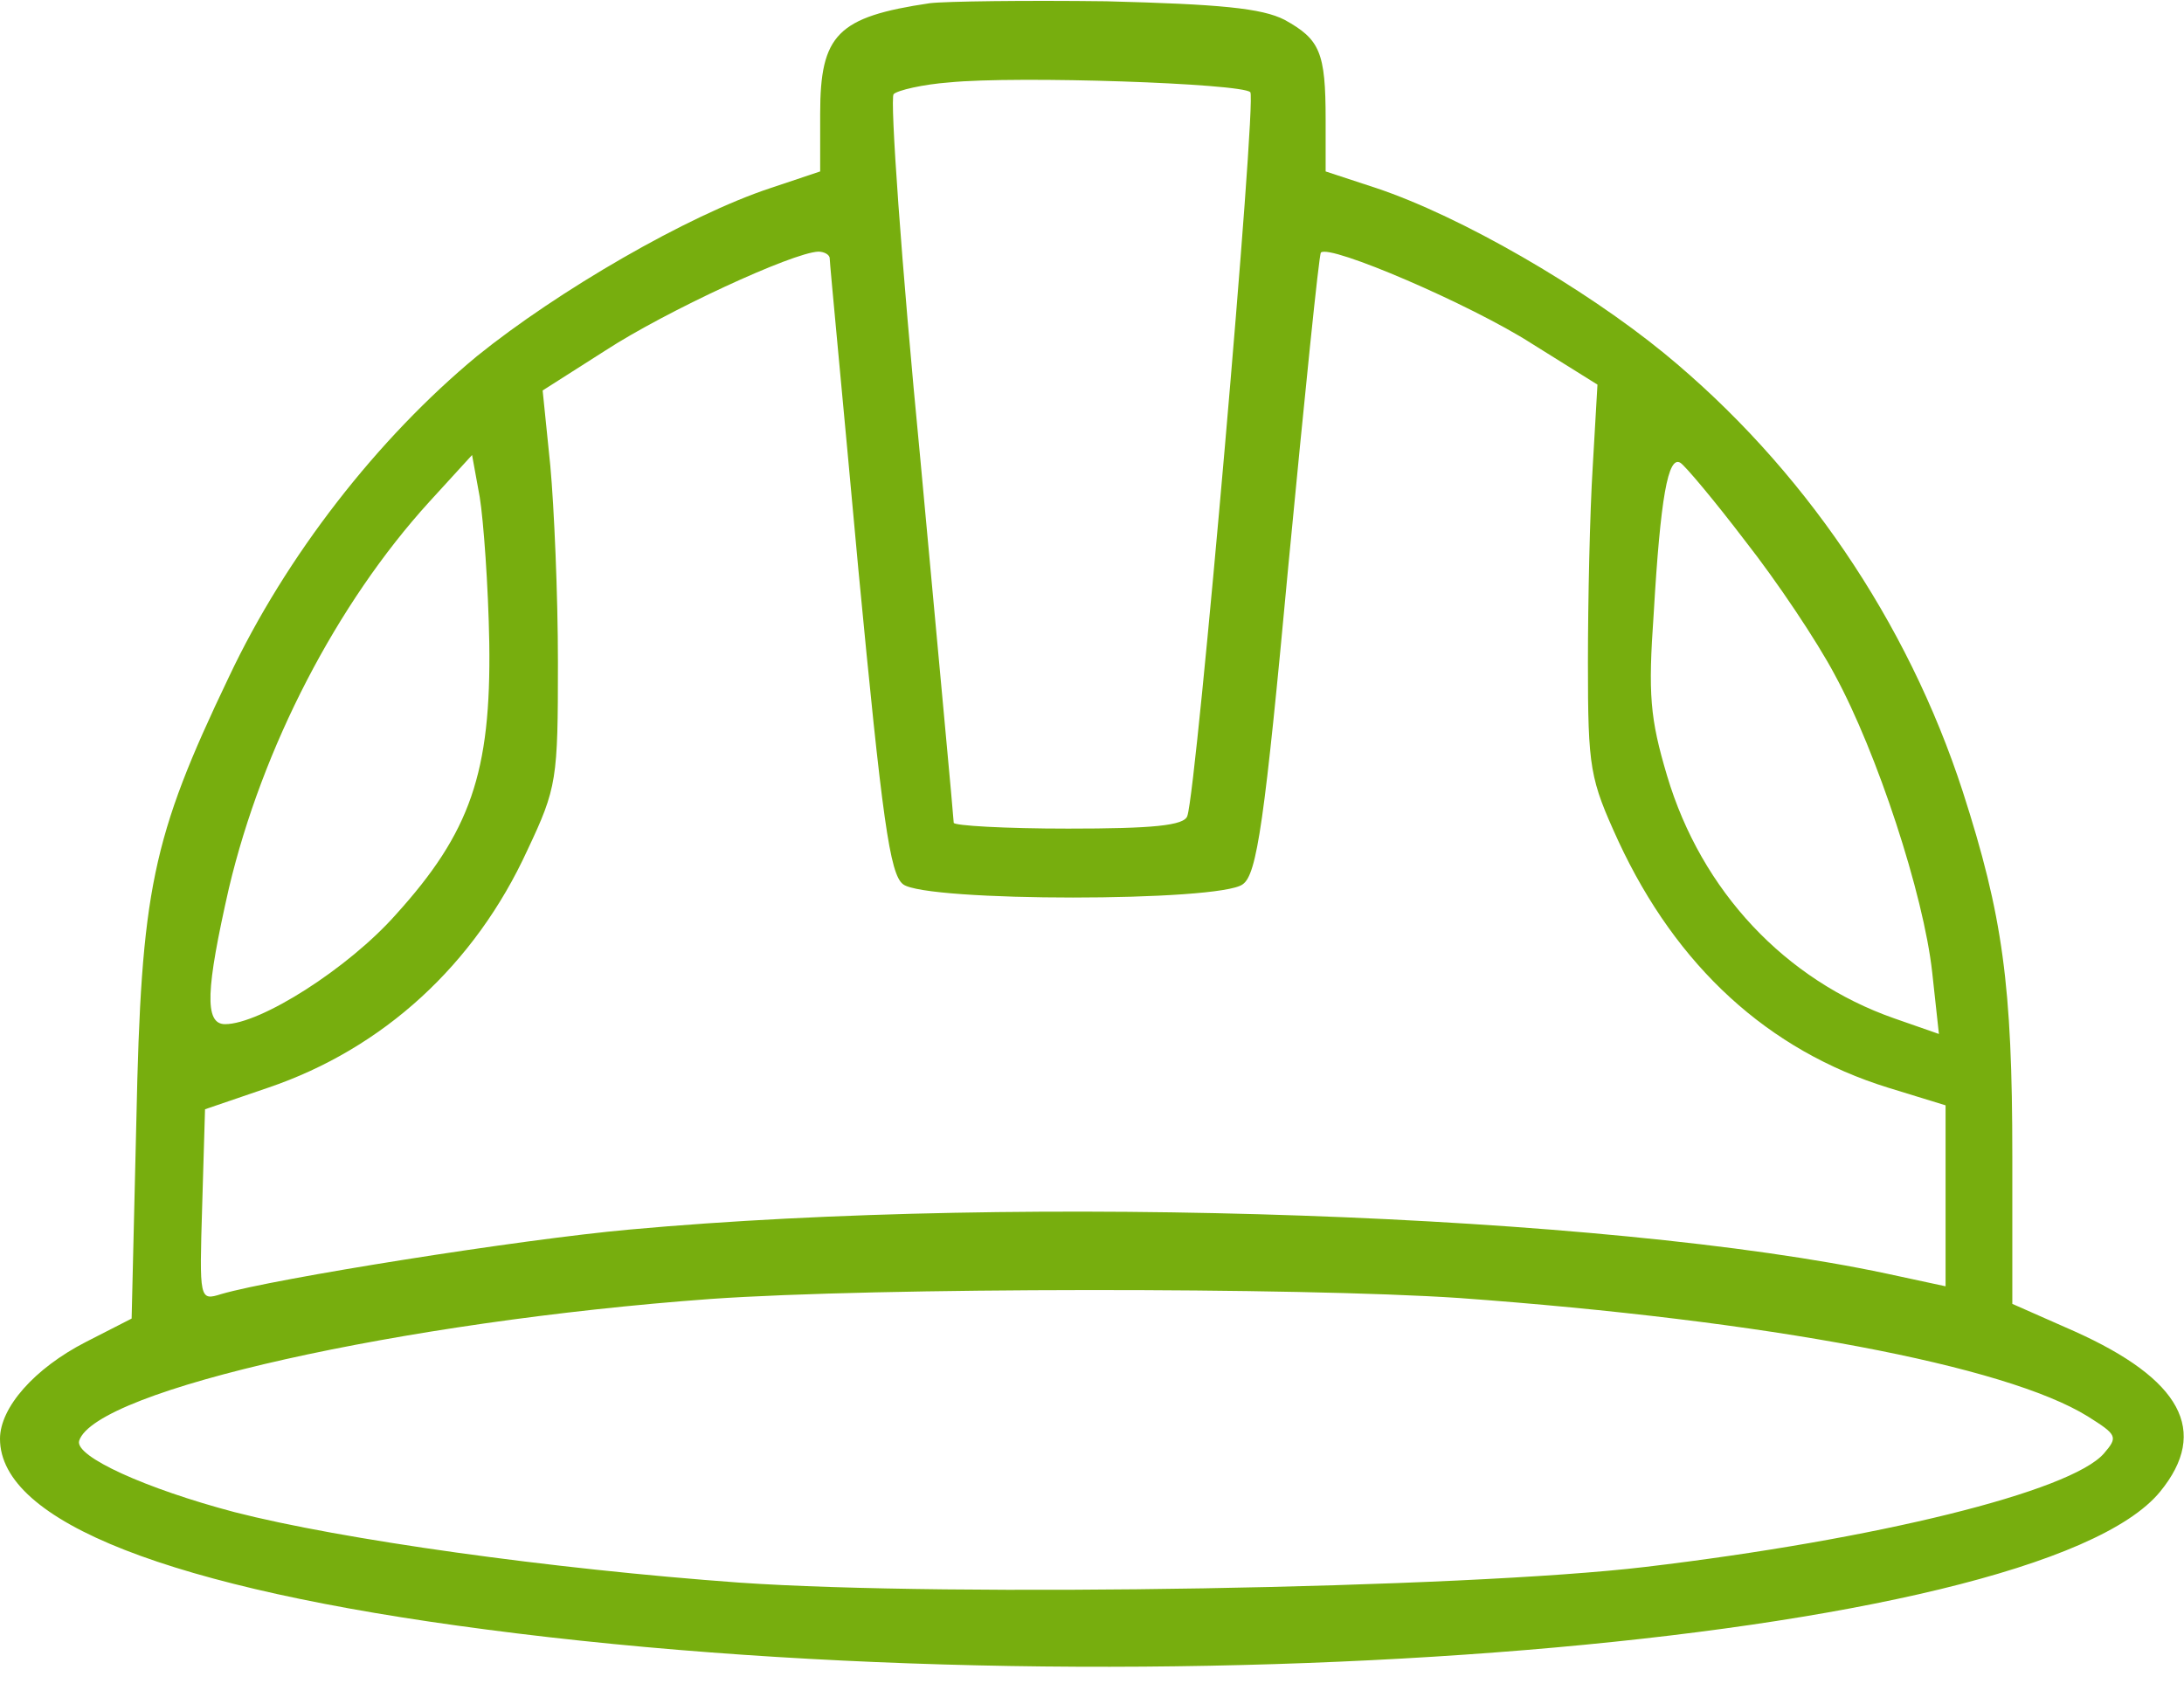 <?xml version="1.0" encoding="UTF-8"?>
<svg width="41px" height="32px" viewBox="0 0 41 32" version="1.1" xmlns="http://www.w3.org/2000/svg" xmlns:xlink="http://www.w3.org/1999/xlink">
    <!-- Generator: Sketch 41.2 (35397) - http://www.bohemiancoding.com/sketch -->
    <title>sprite-icon4</title>
    <desc>Created with Sketch.</desc>
    <defs></defs>
    <g id="Symbols" stroke="none" stroke-width="1" fill="none" fill-rule="evenodd">
        <g id="sprite-icon4" fill="#77AE0E">
            <path d="M17.456,0.06 C15.72,0.317 15.397,0.648 15.397,2.135 L15.397,3.219 L14.466,3.531 C12.909,4.045 10.474,5.459 8.952,6.689 C7.09,8.232 5.371,10.435 4.297,12.712 C2.847,15.742 2.65,16.716 2.56,21.031 L2.471,24.759 L1.611,25.199 C0.645,25.695 0,26.43 0,27.017 C0,28.578 3.205,29.827 9.131,30.598 C21.574,32.232 38.225,30.855 40.552,28.009 C41.483,26.87 40.946,25.897 38.941,24.997 L37.777,24.483 L37.777,21.71 C37.777,18.497 37.598,17.193 36.846,14.861 C35.808,11.666 33.838,8.764 31.242,6.634 C29.738,5.404 27.429,4.063 25.835,3.531 L24.886,3.219 L24.886,2.246 C24.886,0.978 24.779,0.74 24.117,0.373 C23.687,0.152 22.899,0.079 20.769,0.024 C19.247,0.005 17.761,0.024 17.456,0.06 Z M23.472,1.731 C23.597,1.86 22.469,14.806 22.29,15.32 C22.237,15.504 21.628,15.559 20.052,15.559 C18.871,15.559 17.904,15.504 17.904,15.449 C17.904,15.375 17.617,12.308 17.277,8.617 C16.919,4.927 16.704,1.842 16.776,1.768 C16.848,1.695 17.331,1.584 17.814,1.548 C19.103,1.419 23.311,1.566 23.472,1.731 Z M15.576,4.853 C15.576,4.945 15.827,7.552 16.114,10.693 C16.561,15.375 16.704,16.422 16.955,16.605 C17.385,16.936 22.899,16.936 23.329,16.605 C23.597,16.422 23.741,15.43 24.188,10.601 C24.493,7.424 24.761,4.78 24.797,4.743 C24.958,4.578 27.608,5.716 28.754,6.451 L29.989,7.222 L29.9,8.764 C29.846,9.627 29.81,11.28 29.81,12.437 C29.81,14.439 29.846,14.622 30.383,15.797 C31.475,18.148 33.194,19.727 35.45,20.425 L36.524,20.755 L36.524,24.153 L35.414,23.914 C30.15,22.794 19.283,22.408 11.817,23.088 C9.776,23.271 5.156,24.006 4.154,24.299 C3.742,24.428 3.742,24.41 3.796,22.628 L3.849,20.829 L5.031,20.425 C7.197,19.69 8.916,18.111 9.901,15.963 C10.456,14.787 10.474,14.641 10.474,12.437 C10.474,11.17 10.402,9.517 10.331,8.746 L10.187,7.332 L11.369,6.579 C12.497,5.845 14.878,4.743 15.362,4.725 C15.469,4.725 15.576,4.78 15.576,4.853 Z M9.185,12.07 C9.221,14.512 8.827,15.632 7.43,17.175 C6.535,18.185 4.888,19.231 4.225,19.231 C3.831,19.231 3.867,18.57 4.297,16.679 C4.924,14.035 6.32,11.335 8.057,9.425 L8.862,8.544 L9.006,9.334 C9.077,9.774 9.167,11.005 9.185,12.07 Z M32.764,10.16 C33.355,10.913 34.107,12.033 34.447,12.676 C35.235,14.126 36.112,16.789 36.273,18.258 L36.399,19.415 L35.557,19.121 C33.516,18.405 31.941,16.734 31.296,14.567 C30.974,13.484 30.938,13.043 31.045,11.519 C31.171,9.352 31.314,8.544 31.547,8.691 C31.636,8.746 32.191,9.407 32.764,10.16 Z M27.393,24.373 C33.194,24.795 37.652,25.64 39.192,26.595 C39.747,26.944 39.765,26.98 39.496,27.293 C38.869,28.009 35.217,28.909 30.884,29.423 C27.483,29.827 17.85,29.992 13.876,29.717 C10.331,29.459 6.41,28.909 4.404,28.394 C2.739,27.954 1.397,27.348 1.486,27.054 C1.79,26.099 7.555,24.814 13.338,24.391 C16.472,24.171 24.385,24.171 27.393,24.373 Z" id="Shape"></path>
        </g>
    </g>
</svg>